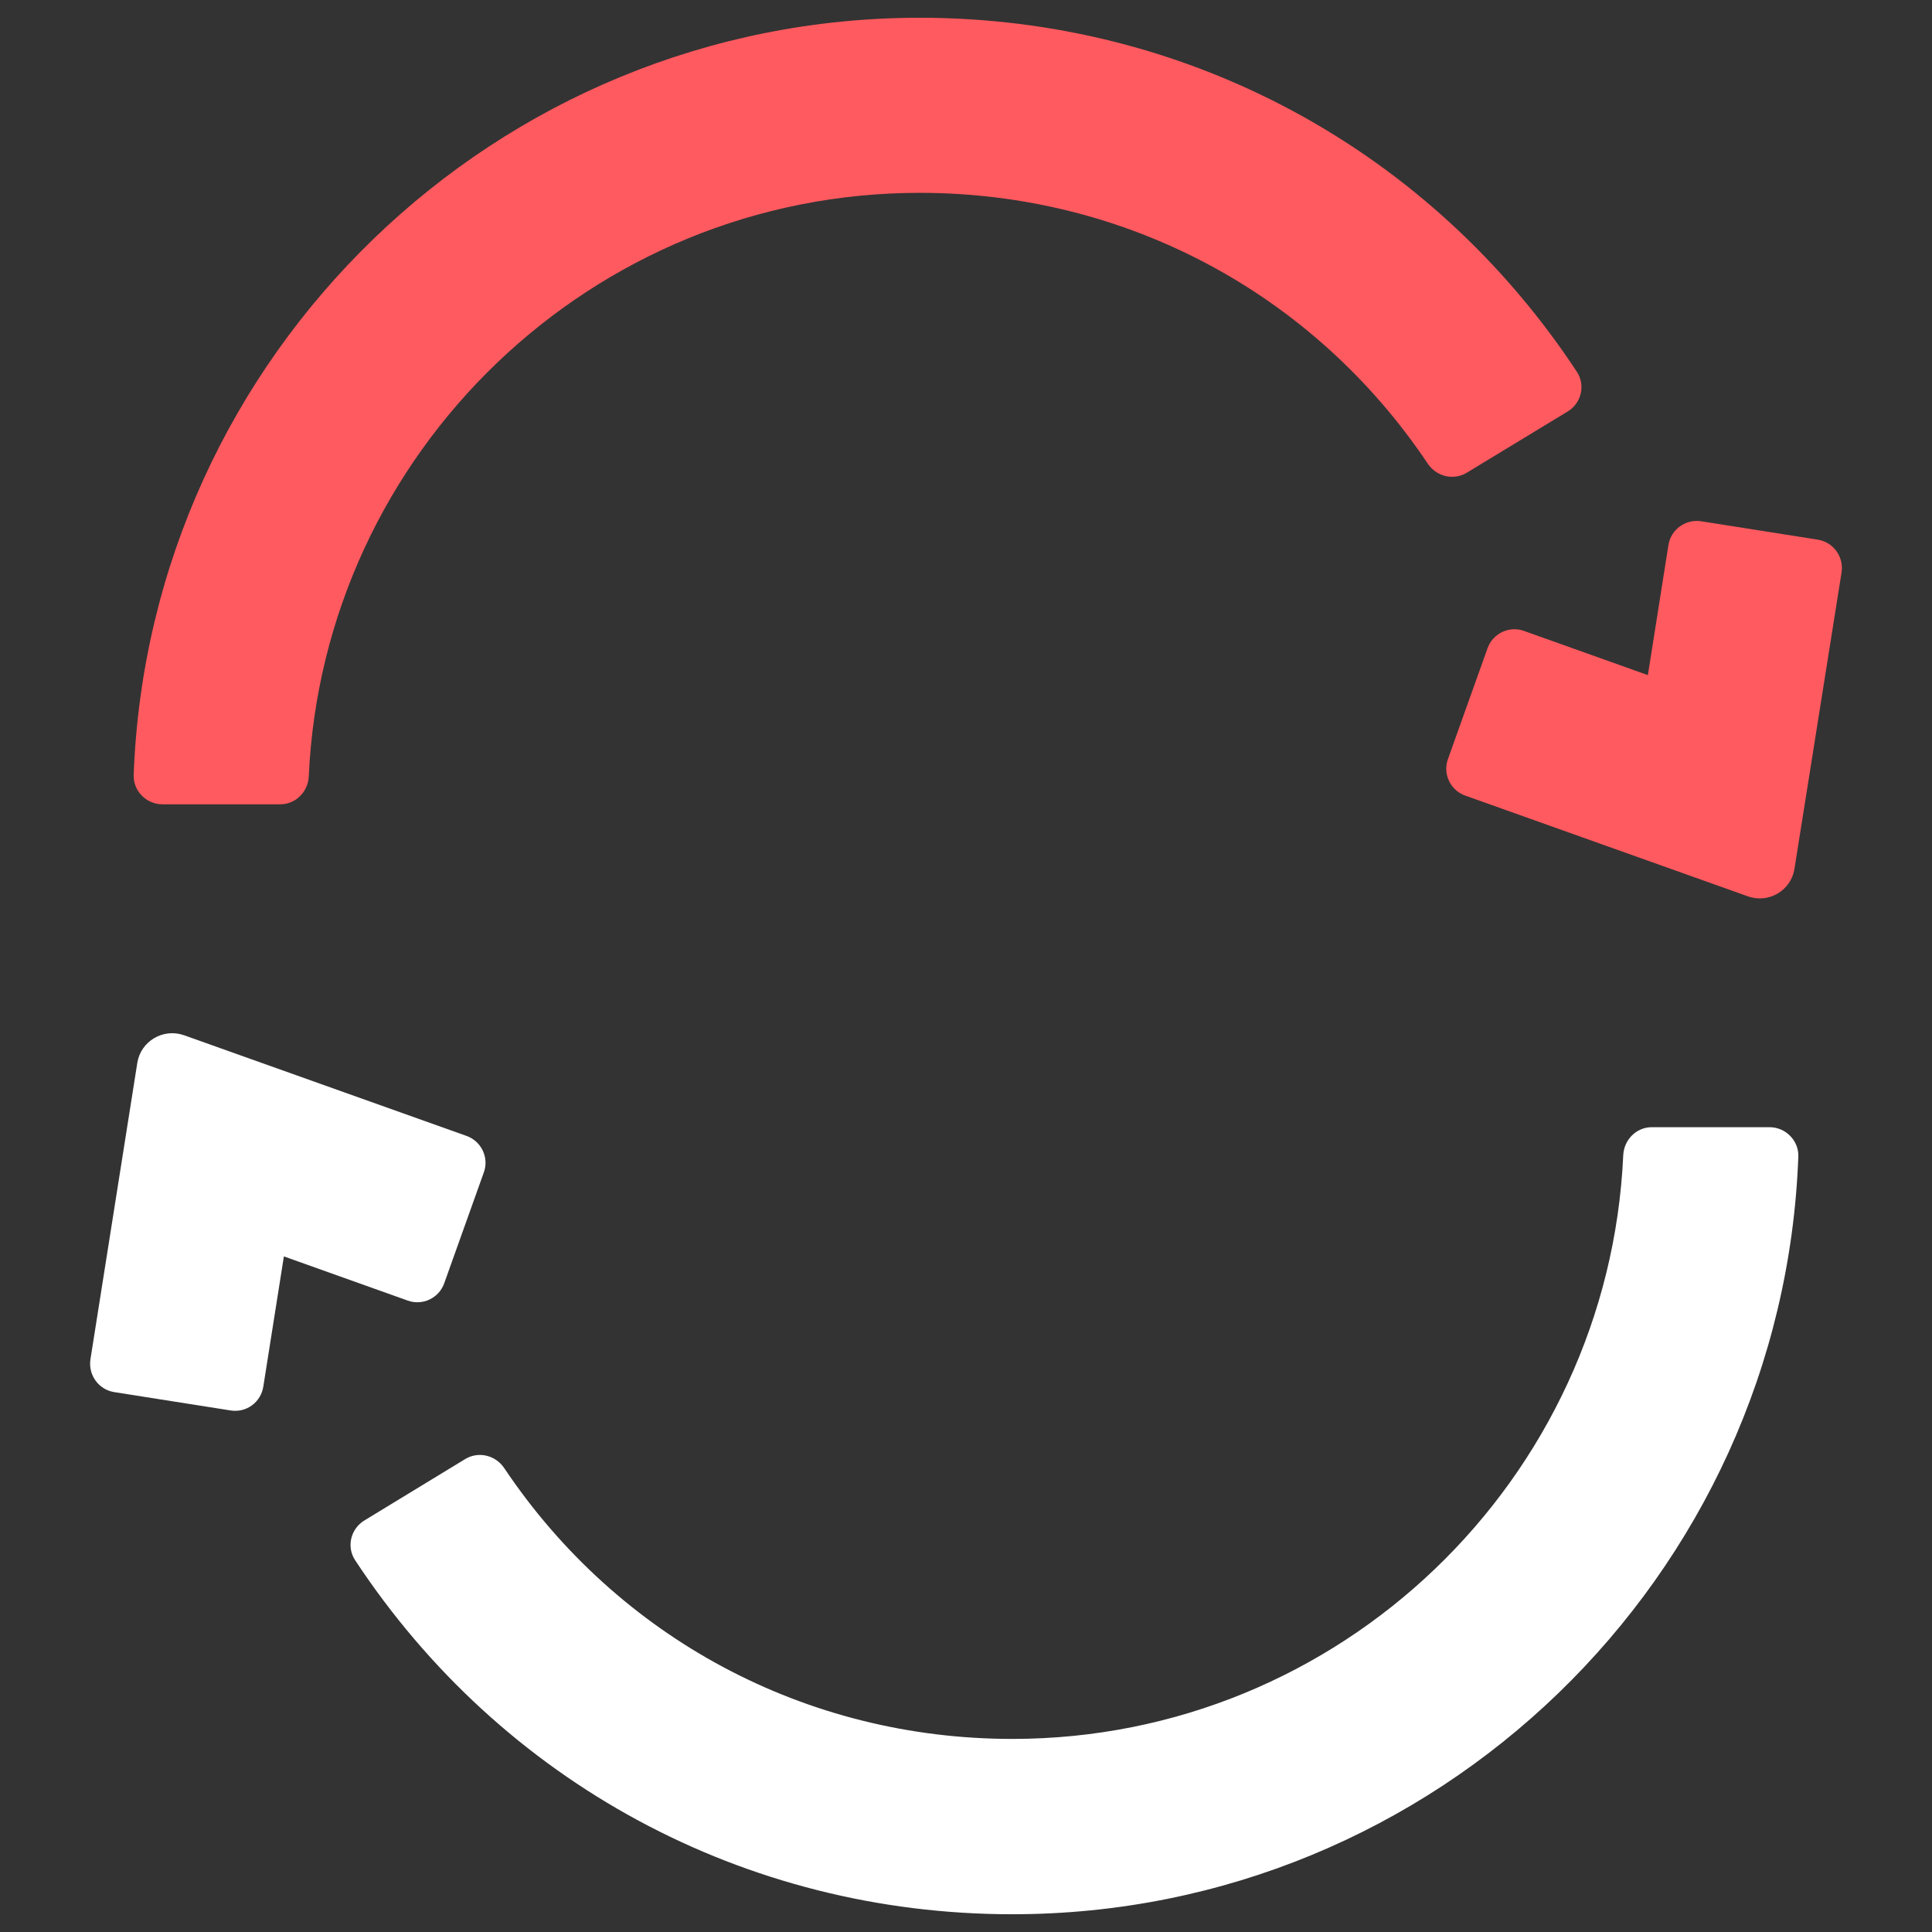 <?xml version="1.0" encoding="UTF-8" standalone="no"?>
<!-- Generator: Adobe Illustrator 22.1.0, SVG Export Plug-In . SVG Version: 6.00 Build 0)  -->

<svg
   xmlns:dc="http://purl.org/dc/elements/1.1/"
   xmlns:cc="http://creativecommons.org/ns#"
   xmlns:rdf="http://www.w3.org/1999/02/22-rdf-syntax-ns#"
   xmlns:svg="http://www.w3.org/2000/svg"
   xmlns="http://www.w3.org/2000/svg"
   xmlns:sodipodi="http://sodipodi.sourceforge.net/DTD/sodipodi-0.dtd"
   xmlns:inkscape="http://www.inkscape.org/namespaces/inkscape"
   version="1.1"
   id="Layer_1"
   x="0px"
   y="0px"
   viewBox="0 0 800 800"
   xml:space="preserve"
   sodipodi:docname="recyle.svg"
   inkscape:version="0.92.4 (5da689c313, 2019-01-14)"
   width="800"
   height="800"><rect x="0" y="0" width="800" height="800" fill="#333333" stroke="none"/><defs
   id="defs83" /><sodipodi:namedview
   pagecolor="#ffffff"
   bordercolor="#666666"
   borderopacity="1"
   objecttolerance="10"
   gridtolerance="10"
   guidetolerance="10"
   inkscape:pageopacity="0"
   inkscape:pageshadow="2"
   inkscape:window-width="640"
   inkscape:window-height="480"
   id="namedview81"
   showgrid="false"
   inkscape:zoom="0.15644218"
   inkscape:cx="614.95152"
   inkscape:cy="1199.0431"
   inkscape:current-layer="Layer_1" />
<style
   type="text/css"
   id="style2">
	.st0{fill:#00919B;}
	.st1{fill:#FFFFFF;}
	.st2{fill:#FF5A5F;}
</style>


































<path
   class="st1"
   d="m 419.15,792.65 c -110.7,0 -211.5,-54.6 -272.1,-146.6 -3.7,-5.6 -1.8,-13.1 3.9,-16.5 l 41.7,-25.4 c 5.5,-3.3 12.5,-1.6 16.1,3.7 47.2,70.5 125,112.2 210.4,112.2 135.8,0 246.9,-107.4 253,-241.7 0.3,-6.4 5.4,-11.6 11.8,-11.6 h 48.8 c 6.6,0 12.1,5.5 11.9,12.1 -6.4,174.2 -150,313.8 -325.5,313.8"
   id="path72"
   inkscape:connector-curvature="0"
   style="fill:#ffffff" />
<path
   class="st1"
   d="m 95.55,584.05 -48.2,-7.6 c -6.5,-1 -10.9,-7.1 -9.9,-13.6 l 19.4,-122.7 c 1.4,-9 10.7,-14.5 19.3,-11.5 l 117,41.7 c 6.2,2.2 9.4,9 7.2,15.1 l -16.4,45.9 c -2.2,6.2 -9,9.4 -15.1,7.2 l -51.3,-18.3 -8.5,53.8 c -1,6.6 -7,11 -13.5,10"
   id="path74"
   inkscape:connector-curvature="0"
   style="fill:#ffffff" />
<path
   class="st2"
   d="m 116.05,333.05 h -48.8 c -6.6,0 -12.1,-5.5 -11.9,-12.1 6.4,-174 150,-313.6 325.5,-313.6 110.7,0 211.5,54.6 272.1,146.6 3.7,5.6 1.8,13.1 -3.9,16.5 l -41.7,25.3 c -5.5,3.3 -12.5,1.6 -16.1,-3.7 -47.2,-70.5 -125,-112.2 -210.4,-112.2 -135.8,0 -246.9,107.4 -253,241.7 -0.3,6.3 -5.4,11.5 -11.8,11.5"
   id="path76"
   inkscape:connector-curvature="0"
   style="fill:#ff5a5f" />
<path
   class="st2"
   d="m 723.75,371.15 -117,-41.7 c -6.2,-2.2 -9.4,-9 -7.2,-15.1 l 16.4,-45.9 c 2.2,-6.2 9,-9.4 15.1,-7.2 l 51.3,18.3 8.5,-53.8 c 1,-6.5 7.1,-10.9 13.6,-9.9 l 48.2,7.6 c 6.5,1 10.9,7.1 9.9,13.6 l -19.5,122.7 c -1.4,9 -10.7,14.5 -19.3,11.4"
   id="path78"
   inkscape:connector-curvature="0"
   style="fill:#ff5a5f" />
</svg>
